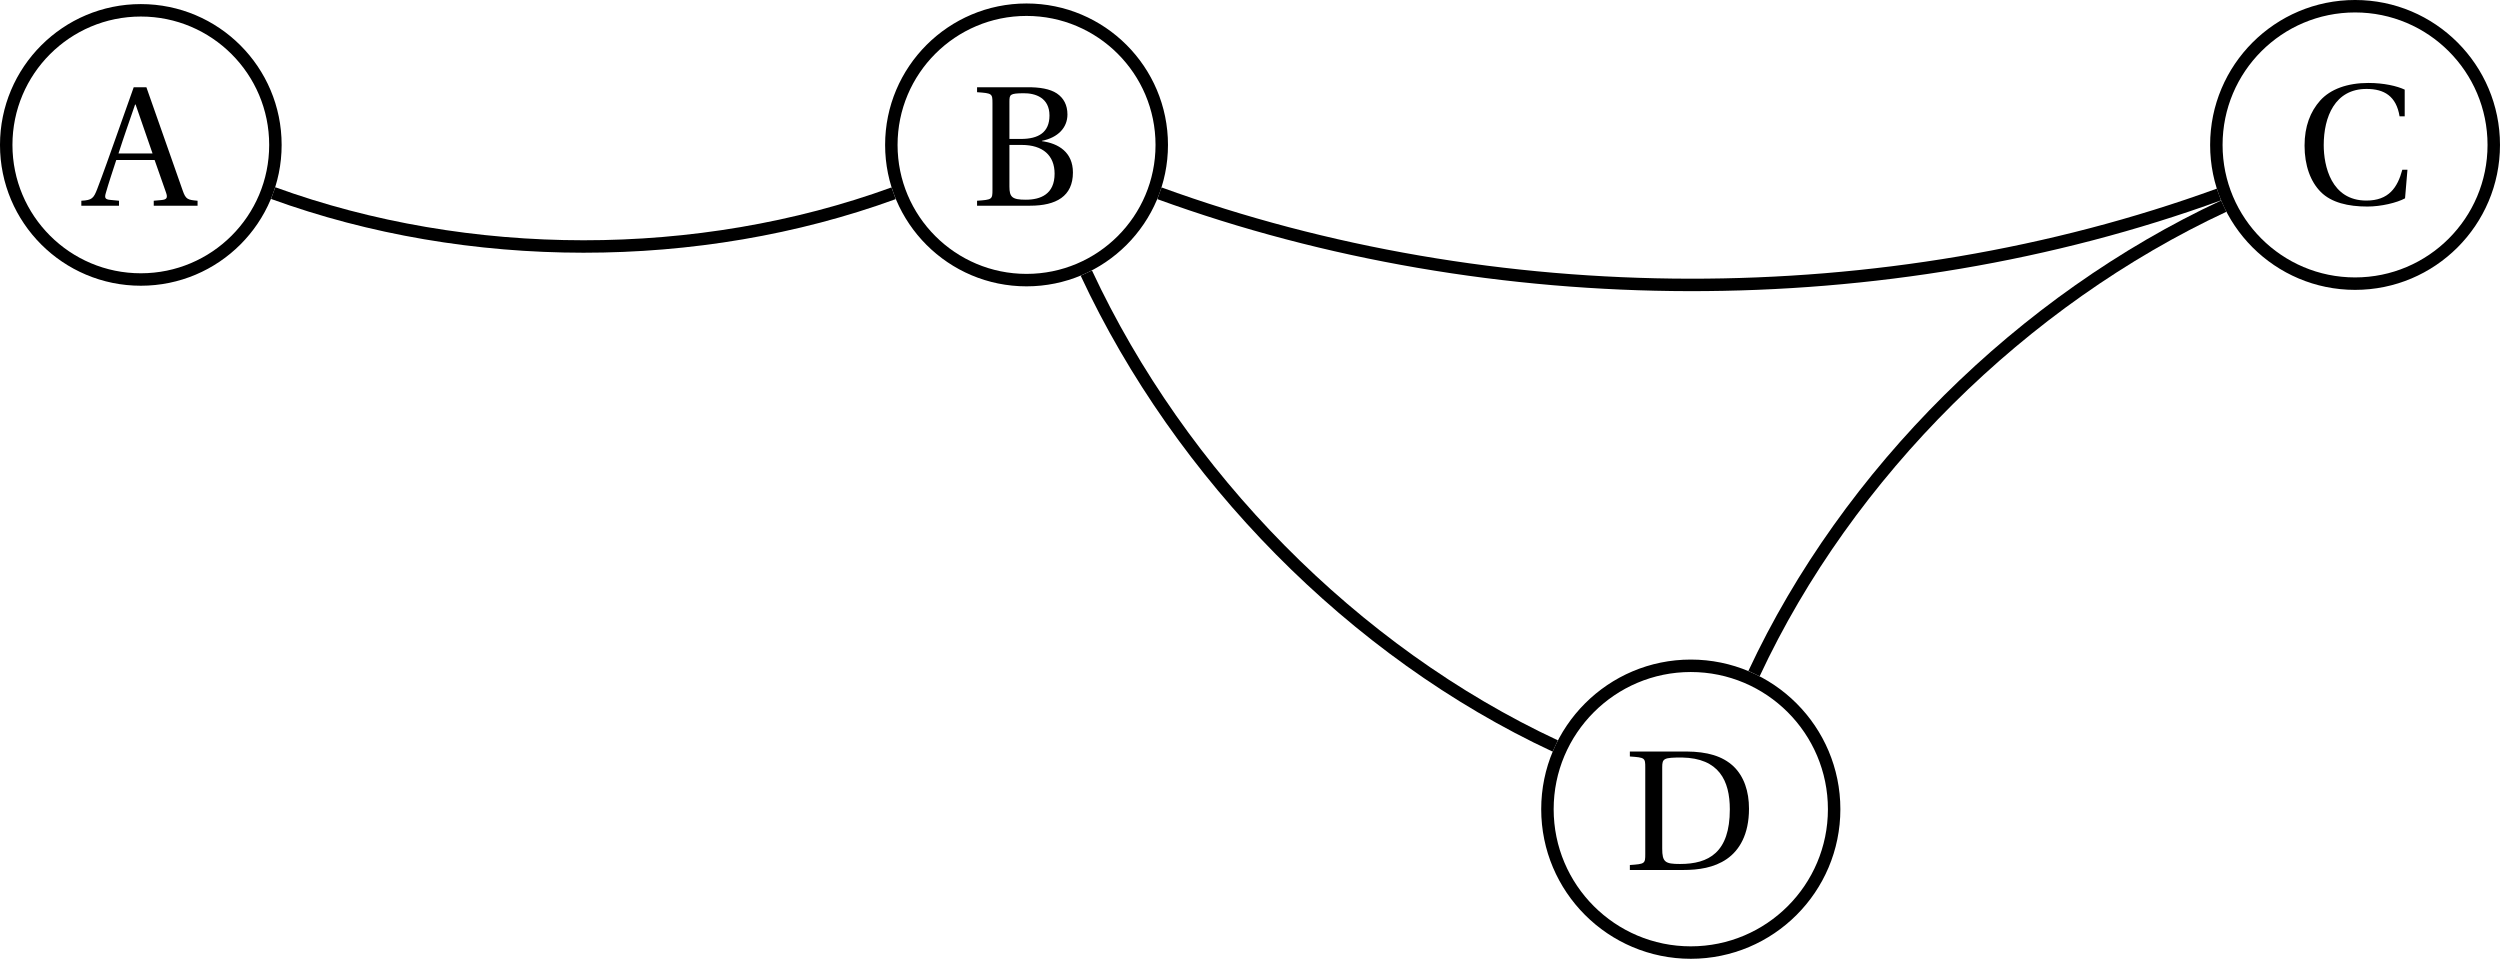 <?xml version='1.0' encoding='UTF-8'?>
<!-- This file was generated by dvisvgm 2.2 -->
<svg height='61.371pt' version='1.1' viewBox='49.93 40.625 160.023 61.371' width='160.023pt' xmlns='http://www.w3.org/2000/svg' xmlns:xlink='http://www.w3.org/1999/xlink'>
<defs>
<path d='M7.122 0V-0.318C6.487 -0.373 6.366 -0.405 6.169 -0.975L3.846 -7.583H3.035L1.885 -4.339C1.545 -3.386 1.085 -2.071 0.701 -1.074C0.471 -0.482 0.373 -0.351 -0.318 -0.318V0H2.093V-0.318L1.523 -0.373C1.194 -0.405 1.162 -0.515 1.249 -0.811C1.435 -1.468 1.666 -2.148 1.918 -2.926H4.372L5.106 -0.833C5.216 -0.515 5.161 -0.394 4.81 -0.362L4.317 -0.318V0H7.122ZM4.241 -3.342H2.06C2.411 -4.438 2.794 -5.512 3.123 -6.476H3.156L4.241 -3.342Z' id='g1-65'/>
<path d='M3.78 0C5.446 0 6.52 -0.603 6.52 -2.126C6.52 -3.419 5.599 -3.989 4.536 -4.131V-4.153C5.566 -4.361 6.169 -4.997 6.169 -5.84C6.169 -6.443 5.928 -6.892 5.49 -7.188C5.062 -7.473 4.405 -7.594 3.55 -7.583H0.384V-7.265C1.348 -7.199 1.37 -7.177 1.37 -6.564V-1.019C1.37 -0.405 1.348 -0.384 0.384 -0.318V0H3.78ZM2.455 -3.89H3.243C4.602 -3.89 5.347 -3.211 5.347 -2.049C5.347 -0.734 4.449 -0.384 3.506 -0.384C2.63 -0.384 2.455 -0.548 2.455 -1.227V-3.89ZM2.455 -6.651C2.455 -7.122 2.487 -7.188 3.342 -7.199C4.131 -7.21 5.019 -6.903 5.019 -5.775C5.019 -4.701 4.328 -4.273 3.189 -4.273H2.455V-6.651Z' id='g1-66'/>
<path d='M6.936 -7.32C6.443 -7.55 5.61 -7.747 4.613 -7.747C3.265 -7.747 2.181 -7.353 1.523 -6.618C0.899 -5.917 0.526 -4.975 0.526 -3.737C0.526 -2.455 0.909 -1.425 1.567 -0.767C2.246 -0.088 3.32 0.164 4.547 0.164C5.424 0.164 6.432 -0.077 6.958 -0.362L7.112 -2.192H6.783C6.476 -1.052 5.917 -0.219 4.482 -0.219C2.224 -0.219 1.753 -2.444 1.753 -3.769C1.753 -5.566 2.465 -7.375 4.504 -7.364C5.621 -7.364 6.399 -6.903 6.607 -5.61H6.936V-7.32Z' id='g1-67'/>
<path d='M2.455 -6.575C2.455 -7.144 2.553 -7.199 3.726 -7.199C6.082 -7.155 6.783 -5.731 6.783 -3.879C6.783 -1.118 5.435 -0.384 3.594 -0.384C2.641 -0.384 2.455 -0.504 2.455 -1.37V-6.575ZM0.384 -7.583V-7.265C1.348 -7.199 1.37 -7.177 1.37 -6.564V-1.019C1.37 -0.405 1.348 -0.384 0.384 -0.318V0H3.802C4.778 0 5.775 -0.142 6.586 -0.701S8.01 -2.279 8.01 -3.923C8.01 -5.03 7.692 -5.983 7.024 -6.629C6.312 -7.298 5.336 -7.572 4.021 -7.583H0.384Z' id='g1-68'/>
</defs>
<g id='page1'>
<path d='M67.559 49.902C67.559 45.145 63.703 41.285 58.945 41.285C54.188 41.285 50.328 45.145 50.328 49.902C50.328 54.66 54.188 58.516 58.945 58.516C63.703 58.516 67.559 54.66 67.559 49.902Z' fill='none' stroke='#000000' stroke-miterlimit='10' stroke-width='0.797'/>
<g transform='matrix(1 0 0 1 0 -56.693)'>
<use x='55.454' xlink:href='#g1-65' y='110.485'/>
</g>
<path d='M124.293 49.902C124.293 45.125 120.414 41.246 115.637 41.246S106.984 45.125 106.984 49.902C106.984 54.68 110.859 58.555 115.637 58.555S124.293 54.68 124.293 49.902Z' fill='none' stroke='#000000' stroke-miterlimit='10' stroke-width='0.797'/>
<g transform='matrix(1 0 0 1 56.693 -56.693)'>
<use x='55.394' xlink:href='#g1-66' y='110.485'/>
</g>
<path d='M209.554 49.902C209.554 45 205.578 41.023 200.676 41.023C195.773 41.023 191.797 45 191.797 49.902S195.773 58.781 200.676 58.781C205.578 58.781 209.554 54.805 209.554 49.902Z' fill='none' stroke='#000000' stroke-miterlimit='10' stroke-width='0.797'/>
<g transform='matrix(1 0 0 1 141.732 -56.693)'>
<use x='55.185' xlink:href='#g1-67' y='110.375'/>
</g>
<path d='M167.332 92.422C167.332 87.356 163.223 83.242 158.156 83.242C153.09 83.242 148.98 87.356 148.98 92.422C148.98 97.488 153.09 101.598 158.156 101.598C163.223 101.598 167.332 97.488 167.332 92.422Z' fill='none' stroke='#000000' stroke-miterlimit='10' stroke-width='0.797'/>
<g transform='matrix(1 0 0 1 99.213 -14.173)'>
<use x='54.659' xlink:href='#g1-68' y='110.485'/>
</g>
<path d='M67.414 52.984C79.918 57.535 94.629 57.547 107.129 52.996' fill='none' stroke='#000000' stroke-miterlimit='10' stroke-width='0.797'/>
<path d='M124.144 52.996C145.492 60.766 170.613 60.844 191.961 53.074' fill='none' stroke='#000000' stroke-miterlimit='10' stroke-width='0.797'/>
<path d='M119.465 58.105C125.5 71.047 136.539 82.34 149.48 88.375' fill='none' stroke='#000000' stroke-miterlimit='10' stroke-width='0.797'/>
<path d='M192.27 53.82C179.39 59.828 168.211 70.863 162.203 83.742' fill='none' stroke='#000000' stroke-miterlimit='10' stroke-width='0.797'/>
</g>
</svg>